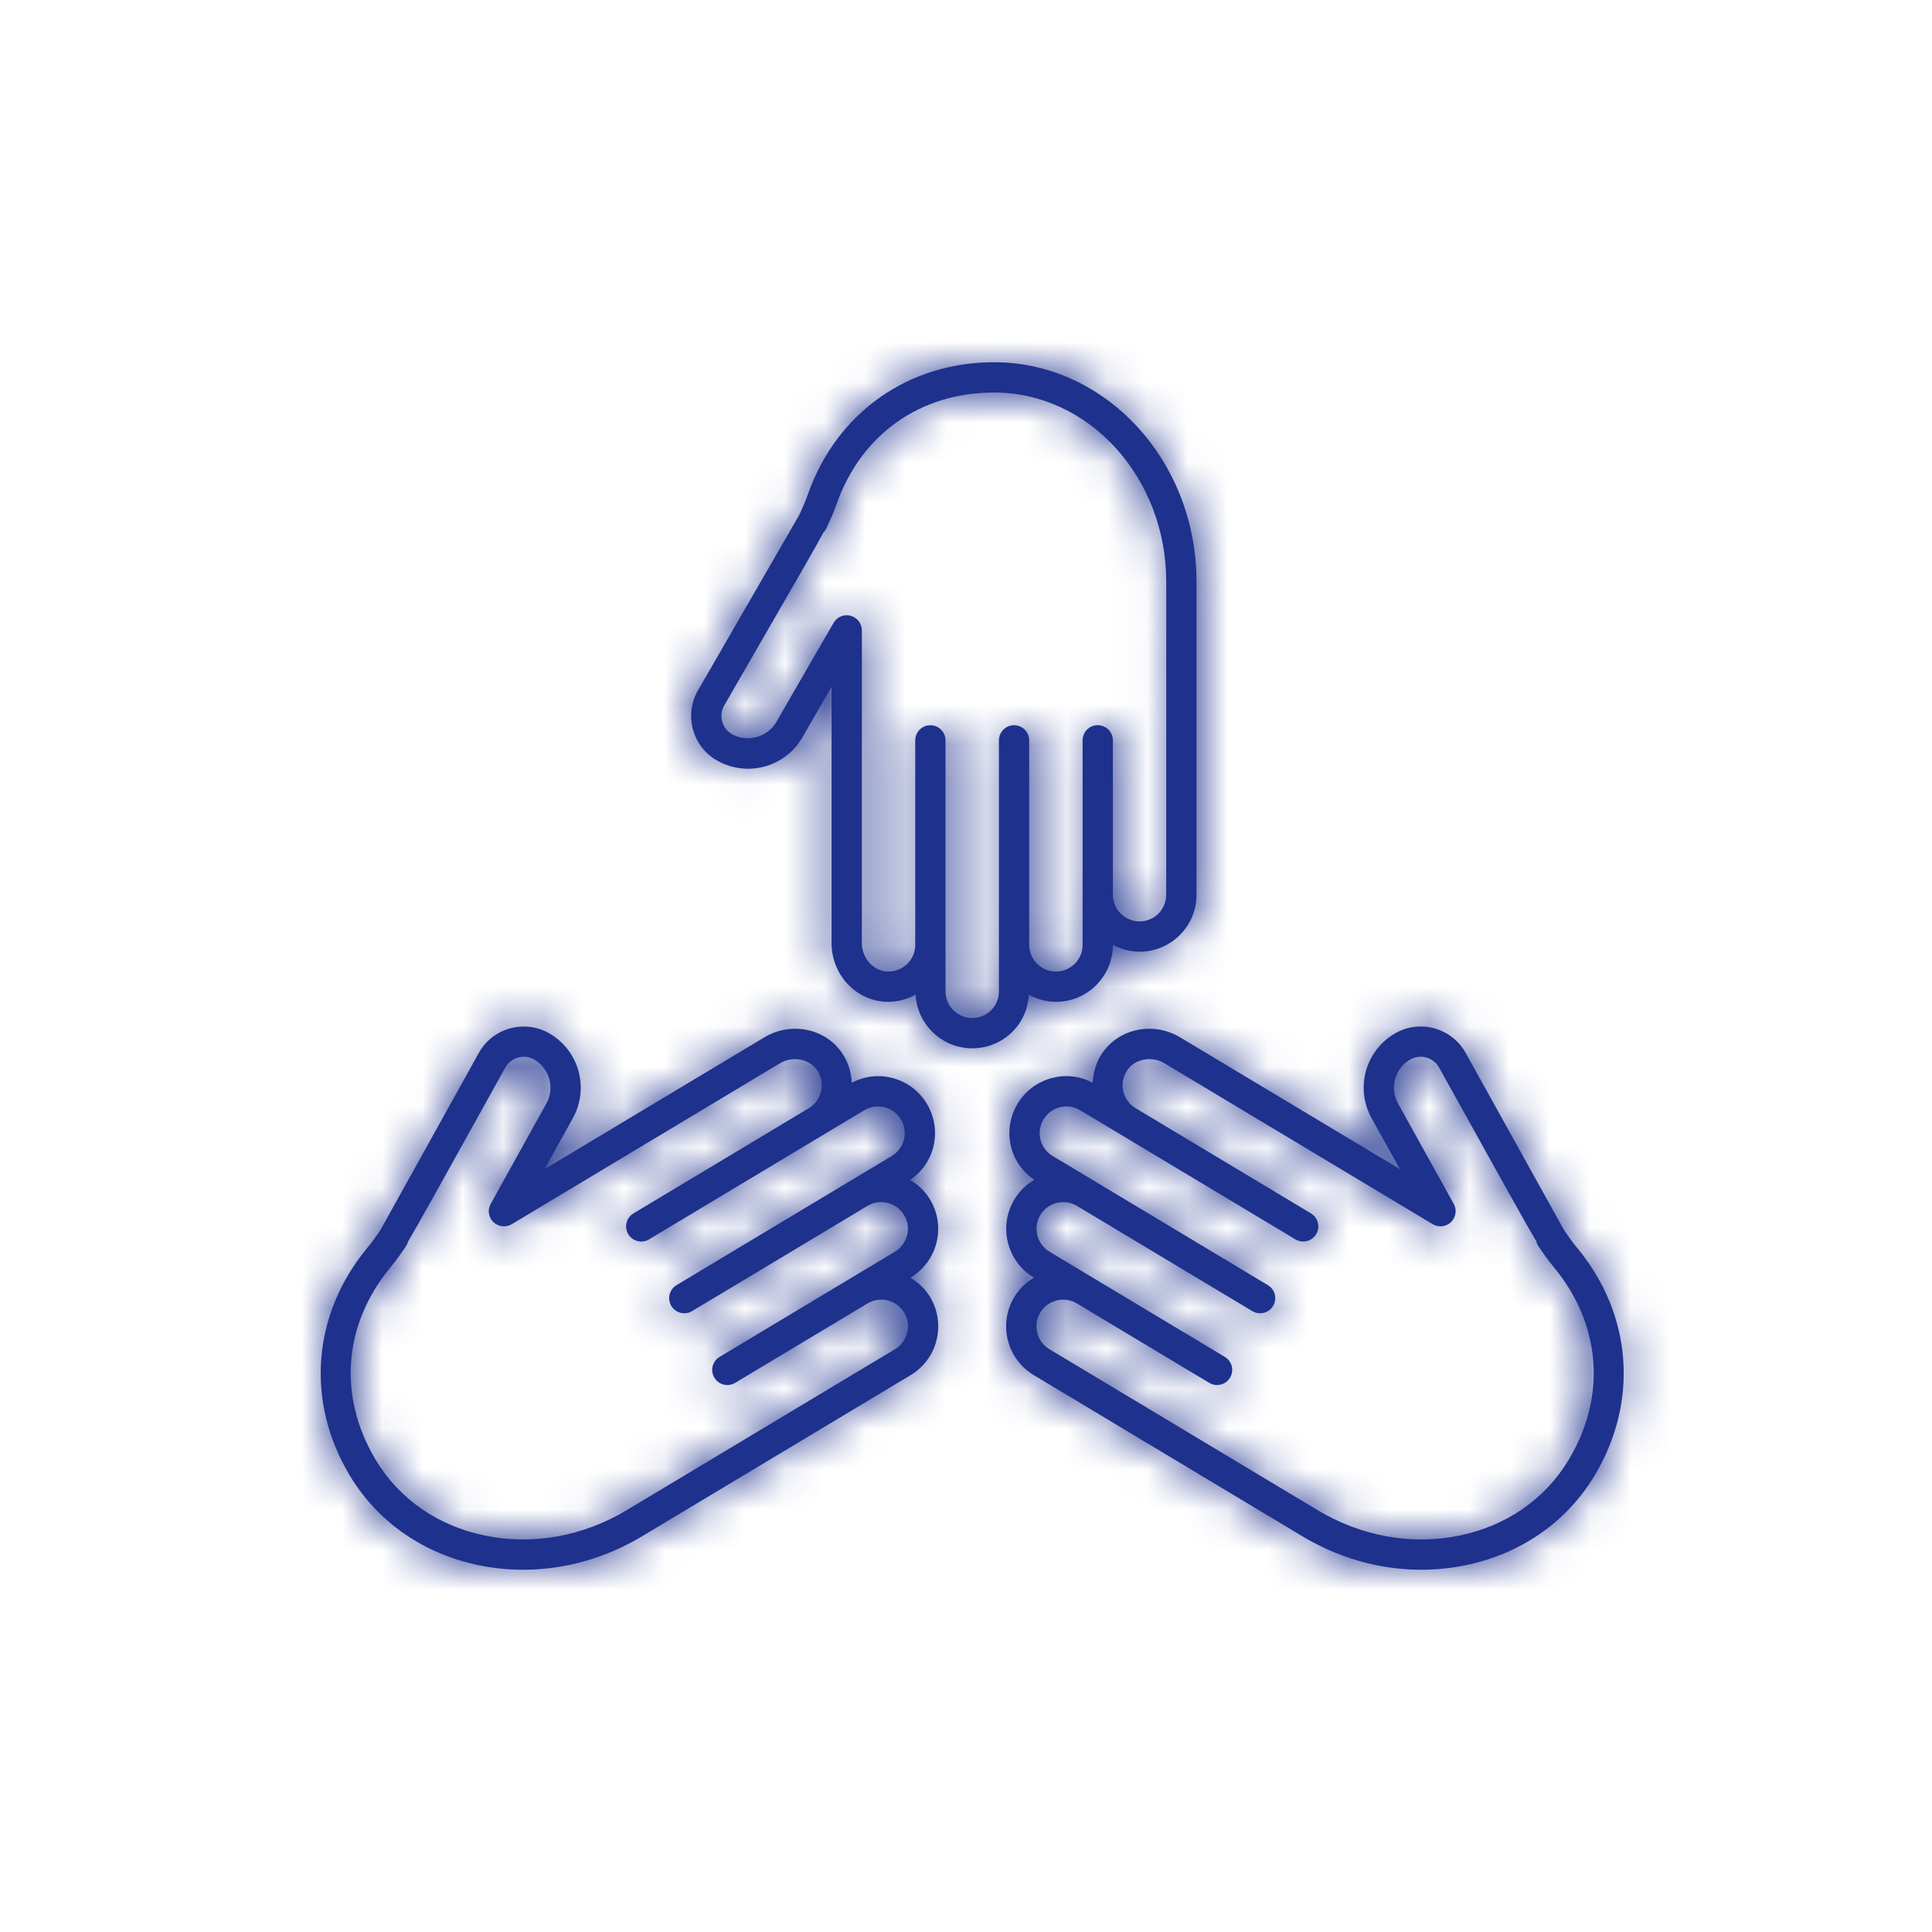 <svg width="48" height="48" viewBox="0 0 48 48" fill="none" xmlns="http://www.w3.org/2000/svg">
<mask id="path-1-inside-1_56_417" fill="white">
<path d="M28.312 23.645C28.071 23.645 27.847 23.578 27.649 23.472V23.475C27.649 23.854 27.501 24.209 27.234 24.476C26.967 24.743 26.611 24.89 26.233 24.89C25.989 24.89 25.762 24.822 25.562 24.713C25.541 25.06 25.403 25.384 25.156 25.631C24.889 25.898 24.533 26.045 24.154 26.045C23.402 26.045 22.791 25.454 22.747 24.713C22.514 24.839 22.251 24.905 21.98 24.887C21.24 24.839 20.66 24.199 20.66 23.431V17.064L19.935 18.32C19.659 18.801 19.142 19.099 18.586 19.099C18.315 19.099 18.047 19.028 17.809 18.892C17.514 18.721 17.303 18.446 17.215 18.117C17.127 17.788 17.172 17.444 17.343 17.149C17.343 17.149 19.715 13.041 19.86 12.789C19.877 12.751 19.926 12.641 19.968 12.547C20.007 12.458 20.042 12.366 20.074 12.274C20.79 10.254 22.561 9 24.697 9C27.47 9 29.727 11.447 29.727 14.455L29.727 22.229C29.727 22.607 29.58 22.963 29.313 23.23C29.046 23.497 28.69 23.645 28.311 23.645L28.312 23.645ZM24.697 9.752C22.861 9.752 21.398 10.789 20.783 12.525C20.744 12.635 20.703 12.746 20.655 12.853C20.516 13.164 20.516 13.164 20.477 13.209L20.472 13.205C20.278 13.57 19.703 14.566 17.994 17.525C17.924 17.646 17.905 17.787 17.941 17.922C17.977 18.057 18.064 18.17 18.185 18.24C18.558 18.454 19.07 18.316 19.283 17.945L20.711 15.473C20.796 15.326 20.968 15.254 21.134 15.299C21.298 15.343 21.413 15.492 21.413 15.662V23.431C21.413 23.798 21.689 24.114 22.029 24.137C22.225 24.147 22.408 24.081 22.545 23.944C22.67 23.819 22.739 23.653 22.739 23.475V18.394C22.739 18.186 22.907 18.018 23.115 18.018C23.323 18.018 23.491 18.186 23.491 18.394L23.491 24.63C23.491 24.996 23.789 25.293 24.154 25.293C24.332 25.293 24.499 25.225 24.624 25.1C24.749 24.975 24.818 24.808 24.818 24.63V18.394C24.818 18.186 24.986 18.018 25.194 18.018C25.402 18.018 25.57 18.186 25.57 18.394L25.57 23.417V23.475C25.57 23.841 25.867 24.138 26.233 24.138C26.411 24.138 26.577 24.069 26.703 23.944C26.828 23.819 26.897 23.653 26.897 23.475V18.394C26.897 18.186 27.065 18.017 27.273 18.017C27.481 18.017 27.649 18.186 27.649 18.394L27.649 22.229C27.649 22.595 27.946 22.892 28.312 22.892C28.489 22.892 28.656 22.823 28.781 22.699C28.906 22.574 28.974 22.407 28.974 22.229L28.975 14.455C28.975 11.862 27.056 9.752 24.697 9.752L24.697 9.752Z"/>
</mask>
<path d="M28.312 23.645C28.071 23.645 27.847 23.578 27.649 23.472V23.475C27.649 23.854 27.501 24.209 27.234 24.476C26.967 24.743 26.611 24.89 26.233 24.89C25.989 24.89 25.762 24.822 25.562 24.713C25.541 25.06 25.403 25.384 25.156 25.631C24.889 25.898 24.533 26.045 24.154 26.045C23.402 26.045 22.791 25.454 22.747 24.713C22.514 24.839 22.251 24.905 21.98 24.887C21.24 24.839 20.66 24.199 20.66 23.431V17.064L19.935 18.32C19.659 18.801 19.142 19.099 18.586 19.099C18.315 19.099 18.047 19.028 17.809 18.892C17.514 18.721 17.303 18.446 17.215 18.117C17.127 17.788 17.172 17.444 17.343 17.149C17.343 17.149 19.715 13.041 19.86 12.789C19.877 12.751 19.926 12.641 19.968 12.547C20.007 12.458 20.042 12.366 20.074 12.274C20.79 10.254 22.561 9 24.697 9C27.47 9 29.727 11.447 29.727 14.455L29.727 22.229C29.727 22.607 29.58 22.963 29.313 23.23C29.046 23.497 28.69 23.645 28.311 23.645L28.312 23.645ZM24.697 9.752C22.861 9.752 21.398 10.789 20.783 12.525C20.744 12.635 20.703 12.746 20.655 12.853C20.516 13.164 20.516 13.164 20.477 13.209L20.472 13.205C20.278 13.57 19.703 14.566 17.994 17.525C17.924 17.646 17.905 17.787 17.941 17.922C17.977 18.057 18.064 18.17 18.185 18.24C18.558 18.454 19.07 18.316 19.283 17.945L20.711 15.473C20.796 15.326 20.968 15.254 21.134 15.299C21.298 15.343 21.413 15.492 21.413 15.662V23.431C21.413 23.798 21.689 24.114 22.029 24.137C22.225 24.147 22.408 24.081 22.545 23.944C22.67 23.819 22.739 23.653 22.739 23.475V18.394C22.739 18.186 22.907 18.018 23.115 18.018C23.323 18.018 23.491 18.186 23.491 18.394L23.491 24.63C23.491 24.996 23.789 25.293 24.154 25.293C24.332 25.293 24.499 25.225 24.624 25.1C24.749 24.975 24.818 24.808 24.818 24.63V18.394C24.818 18.186 24.986 18.018 25.194 18.018C25.402 18.018 25.57 18.186 25.57 18.394L25.57 23.417V23.475C25.57 23.841 25.867 24.138 26.233 24.138C26.411 24.138 26.577 24.069 26.703 23.944C26.828 23.819 26.897 23.653 26.897 23.475V18.394C26.897 18.186 27.065 18.017 27.273 18.017C27.481 18.017 27.649 18.186 27.649 18.394L27.649 22.229C27.649 22.595 27.946 22.892 28.312 22.892C28.489 22.892 28.656 22.823 28.781 22.699C28.906 22.574 28.974 22.407 28.974 22.229L28.975 14.455C28.975 11.862 27.056 9.752 24.697 9.752L24.697 9.752Z" fill="#1E318D"/>
<path d="M28.312 23.645V21.645H35.378L29.36 25.348L28.312 23.645ZM27.649 23.472H25.649V20.13L28.594 21.709L27.649 23.472ZM27.234 24.476L25.82 23.062L25.822 23.06L27.234 24.476ZM25.562 24.713L23.565 24.596L23.749 21.449L26.518 22.957L25.562 24.713ZM25.156 25.631L26.571 27.044L26.57 27.045L25.156 25.631ZM22.747 24.713L21.796 22.953L24.558 21.461L24.744 24.594L22.747 24.713ZM21.98 24.887L21.852 26.883L21.849 26.883L21.98 24.887ZM20.66 17.064L18.928 16.065L22.66 9.599V17.064H20.66ZM19.935 18.32L18.201 17.324L18.203 17.321L19.935 18.32ZM17.809 18.892L16.815 20.627L16.806 20.622L17.809 18.892ZM17.215 18.117L19.146 17.598L19.147 17.601L17.215 18.117ZM17.343 17.149L15.612 16.146L16.19 15.149H17.343V17.149ZM19.86 12.789L21.681 13.615L21.642 13.702L21.595 13.784L19.86 12.789ZM19.968 12.547L18.14 11.735L18.14 11.735L19.968 12.547ZM20.074 12.274L21.959 12.941L21.959 12.942L20.074 12.274ZM29.727 14.455L27.727 14.455V14.455H29.727ZM29.727 22.229L31.727 22.229V22.229H29.727ZM29.313 23.23L30.729 24.643L30.727 24.645L29.313 23.23ZM28.311 23.645V25.645H21.245L27.263 21.941L28.311 23.645ZM24.697 9.752V7.752H27.348L26.62 10.302L24.697 9.752ZM20.783 12.525L22.669 13.193L22.667 13.197L20.783 12.525ZM20.655 12.853L22.482 13.666L22.482 13.668L20.655 12.853ZM20.477 13.209L21.983 14.525L20.675 16.023L19.17 14.723L20.477 13.209ZM20.472 13.205L18.705 12.268L19.88 10.051L21.779 11.691L20.472 13.205ZM17.994 17.525L19.726 18.525L19.725 18.527L17.994 17.525ZM17.941 17.922L16.01 18.442L16.008 18.436L17.941 17.922ZM18.185 18.24L17.189 19.974L17.185 19.972L18.185 18.24ZM19.283 17.945L17.549 16.949L17.551 16.945L19.283 17.945ZM20.711 15.473L18.979 14.473L18.98 14.471L20.711 15.473ZM21.134 15.299L20.616 17.23L20.611 17.229L21.134 15.299ZM22.029 24.137L21.924 26.134L21.911 26.133L21.898 26.132L22.029 24.137ZM22.545 23.944L23.959 25.358L23.958 25.36L22.545 23.944ZM23.491 18.394H25.491V18.394L23.491 18.394ZM23.491 24.63H21.491V24.63L23.491 24.63ZM24.624 25.1L26.04 26.513L26.037 26.515L24.624 25.1ZM25.57 18.394H27.57V18.394L25.57 18.394ZM25.57 23.417H23.57V23.417L25.57 23.417ZM26.703 23.944L28.116 25.359L28.114 25.361L26.703 23.944ZM27.649 18.394H29.649V18.394L27.649 18.394ZM27.649 22.229H25.649L25.649 22.229L27.649 22.229ZM28.781 22.699L30.195 24.113L30.194 24.114L28.781 22.699ZM28.974 22.229H26.974V22.229L28.974 22.229ZM28.975 14.455H30.975V14.455L28.975 14.455ZM24.697 9.752V11.752H22.045L22.773 9.203L24.697 9.752ZM28.312 25.645C27.695 25.645 27.15 25.474 26.703 25.235L28.594 21.709C28.545 21.683 28.446 21.645 28.312 21.645V25.645ZM29.649 23.472V23.475H25.649V23.472H29.649ZM29.649 23.475C29.649 24.382 29.292 25.248 28.647 25.892L25.822 23.06C25.711 23.17 25.649 23.325 25.649 23.475H29.649ZM28.648 25.89C28.006 26.533 27.142 26.89 26.233 26.89V22.89C26.082 22.89 25.928 22.953 25.82 23.062L28.648 25.89ZM26.233 26.89C25.609 26.89 25.057 26.715 24.605 26.47L26.518 22.957C26.468 22.929 26.368 22.89 26.233 22.89V26.89ZM27.558 24.83C27.511 25.641 27.181 26.434 26.571 27.044L23.741 24.218C23.625 24.333 23.572 24.478 23.565 24.596L27.558 24.83ZM26.57 27.045C25.927 27.688 25.063 28.045 24.154 28.045V24.045C24.003 24.045 23.85 24.108 23.741 24.217L26.57 27.045ZM24.154 28.045C22.323 28.045 20.856 26.608 20.751 24.831L24.744 24.594C24.726 24.3 24.482 24.045 24.154 24.045V28.045ZM23.698 26.472C23.169 26.759 22.534 26.927 21.852 26.883L22.108 22.891C21.968 22.882 21.86 22.919 21.796 22.953L23.698 26.472ZM21.849 26.883C19.998 26.762 18.66 25.193 18.66 23.431H22.66C22.66 23.206 22.481 22.916 22.111 22.892L21.849 26.883ZM18.66 23.431V17.064H22.66V23.431H18.66ZM22.392 18.064L21.667 19.32L18.203 17.321L18.928 16.065L22.392 18.064ZM21.669 19.317C21.035 20.422 19.854 21.099 18.586 21.099V17.099C18.43 17.099 18.284 17.18 18.201 17.324L21.669 19.317ZM18.586 21.099C17.965 21.099 17.355 20.936 16.815 20.627L18.804 17.157C18.739 17.12 18.664 17.099 18.586 17.099V21.099ZM16.806 20.622C16.056 20.187 15.508 19.478 15.283 18.633L19.147 17.601C19.097 17.414 18.972 17.254 18.813 17.162L16.806 20.622ZM15.283 18.635C15.057 17.792 15.176 16.901 15.612 16.146L19.074 18.151C19.169 17.987 19.196 17.784 19.146 17.598L15.283 18.635ZM17.343 15.149C16.362 15.406 15.628 16.12 15.622 16.13C15.62 16.133 15.617 16.137 15.617 16.139C15.615 16.141 15.614 16.143 15.614 16.143C15.614 16.144 15.614 16.144 15.614 16.143C15.615 16.142 15.616 16.139 15.618 16.136C15.623 16.128 15.629 16.117 15.638 16.102C15.655 16.072 15.681 16.028 15.713 15.971C15.778 15.858 15.872 15.697 15.984 15.503C16.209 15.114 16.51 14.592 16.815 14.063C17.428 13.002 18.054 11.917 18.125 11.794L21.595 13.784C21.52 13.914 20.889 15.008 20.279 16.064C19.974 16.593 19.673 17.114 19.448 17.503C19.336 17.698 19.242 17.859 19.177 17.972C19.145 18.028 19.119 18.073 19.101 18.103C19.093 18.118 19.086 18.13 19.081 18.138C19.079 18.142 19.077 18.145 19.075 18.148C19.075 18.149 19.074 18.151 19.073 18.153C19.072 18.153 19.071 18.155 19.07 18.158C19.069 18.16 19.066 18.164 19.064 18.168C19.058 18.177 18.324 18.891 17.343 19.149V15.149ZM18.038 11.963C18.052 11.934 18.097 11.832 18.14 11.735L21.795 13.36C21.755 13.45 21.702 13.569 21.681 13.615L18.038 11.963ZM18.14 11.735C18.148 11.717 18.162 11.683 18.189 11.605L21.959 12.942C21.921 13.049 21.867 13.199 21.795 13.36L18.14 11.735ZM18.189 11.606C19.186 8.791 21.71 7 24.697 7V11C23.411 11 22.393 11.717 21.959 12.941L18.189 11.606ZM24.697 7C28.724 7 31.727 10.498 31.727 14.455H27.727C27.727 12.396 26.216 11 24.697 11V7ZM31.727 14.454L31.727 22.229L27.727 22.229L27.727 14.455L31.727 14.454ZM31.727 22.229C31.727 23.137 31.37 24 30.729 24.643L27.898 21.817C27.79 21.925 27.727 22.078 27.727 22.229H31.727ZM30.727 24.645C30.084 25.287 29.22 25.645 28.311 25.645V21.645C28.161 21.645 28.007 21.708 27.899 21.816L30.727 24.645ZM27.263 21.941L27.263 21.941L29.36 25.348L29.36 25.348L27.263 21.941ZM24.697 11.752C23.713 11.752 23.002 12.251 22.668 13.193L18.898 11.857C19.795 9.327 22.01 7.752 24.697 7.752V11.752ZM22.667 13.197C22.623 13.319 22.562 13.487 22.482 13.666L18.828 12.04C18.844 12.004 18.864 11.952 18.9 11.853L22.667 13.197ZM22.482 13.668C22.425 13.795 22.366 13.93 22.318 14.025C22.287 14.087 22.232 14.192 22.15 14.311C22.067 14.432 21.985 14.523 21.983 14.525L18.971 11.893C18.989 11.873 18.921 11.947 18.854 12.046C18.787 12.142 18.748 12.22 18.74 12.237C18.735 12.247 18.733 12.251 18.736 12.245C18.739 12.238 18.744 12.227 18.752 12.209C18.77 12.171 18.793 12.119 18.828 12.039L22.482 13.668ZM19.17 14.723L19.165 14.718L21.779 11.691L21.785 11.695L19.17 14.723ZM22.239 14.141C22.023 14.549 21.417 15.598 19.726 18.525L16.262 16.525C17.989 13.535 18.534 12.591 18.705 12.268L22.239 14.141ZM19.725 18.527C19.921 18.189 19.974 17.785 19.874 17.408L16.008 18.436C15.836 17.789 15.928 17.103 16.263 16.523L19.725 18.527ZM19.872 17.402C19.772 17.029 19.526 16.705 19.185 16.508L17.185 19.972C16.603 19.636 16.183 19.084 16.01 18.442L19.872 17.402ZM19.181 16.506C18.86 16.321 18.528 16.312 18.274 16.381C18.021 16.449 17.735 16.624 17.549 16.949L21.018 18.94C20.253 20.274 18.517 20.737 17.189 19.974L19.181 16.506ZM17.551 16.945L18.979 14.473L22.443 16.474L21.015 18.945L17.551 16.945ZM18.98 14.471C19.515 13.547 20.608 13.084 21.656 13.368L20.611 17.229C21.329 17.423 22.077 17.105 22.441 16.476L18.98 14.471ZM21.651 13.367C22.691 13.645 23.413 14.588 23.413 15.662H19.413C19.413 16.396 19.905 17.04 20.616 17.23L21.651 13.367ZM23.413 15.662V23.431H19.413V15.662H23.413ZM23.413 23.431C23.413 22.872 22.994 22.196 22.16 22.141L21.898 26.132C20.384 26.033 19.413 24.724 19.413 23.431H23.413ZM22.135 22.14C21.8 22.122 21.42 22.241 21.132 22.529L23.958 25.36C23.395 25.922 22.65 26.172 21.924 26.134L22.135 22.14ZM21.131 22.53C20.879 22.782 20.739 23.125 20.739 23.475H24.739C24.739 24.181 24.462 24.857 23.959 25.358L21.131 22.53ZM20.739 23.475V18.394H24.739V23.475H20.739ZM20.739 18.394C20.739 17.081 21.803 16.018 23.115 16.018V20.018C24.012 20.018 24.739 19.291 24.739 18.394H20.739ZM23.115 16.018C24.427 16.018 25.491 17.08 25.491 18.394H21.491C21.491 19.291 22.219 20.018 23.115 20.018V16.018ZM25.491 18.394L25.491 24.63L21.491 24.63L21.491 18.394L25.491 18.394ZM25.491 24.63C25.491 23.891 24.893 23.293 24.154 23.293V27.293C22.684 27.293 21.491 26.1 21.491 24.63H25.491ZM24.154 23.293C23.805 23.293 23.463 23.433 23.211 23.684L26.037 26.515C25.535 27.017 24.859 27.293 24.154 27.293V23.293ZM23.209 23.687C22.957 23.939 22.818 24.281 22.818 24.63H26.818C26.818 25.335 26.541 26.01 26.04 26.513L23.209 23.687ZM22.818 24.63V18.394H26.818V24.63H22.818ZM22.818 18.394C22.818 17.082 23.881 16.018 25.194 16.018V20.018C26.091 20.018 26.818 19.29 26.818 18.394H22.818ZM25.194 16.018C26.506 16.018 27.57 17.08 27.57 18.394H23.57C23.57 19.291 24.298 20.018 25.194 20.018V16.018ZM27.57 18.394L27.57 23.417L23.57 23.417L23.57 18.394L27.57 18.394ZM27.57 23.417V23.475H23.57V23.417H27.57ZM27.57 23.475C27.57 22.735 26.971 22.138 26.233 22.138V26.138C24.764 26.138 23.57 24.946 23.57 23.475H27.57ZM26.233 22.138C25.879 22.138 25.538 22.281 25.291 22.527L28.114 25.361C27.616 25.858 26.943 26.138 26.233 26.138V22.138ZM25.29 22.528C25.036 22.782 24.897 23.126 24.897 23.475H28.897C28.897 24.18 28.619 24.857 28.116 25.359L25.29 22.528ZM24.897 23.475V18.394H28.897V23.475H24.897ZM24.897 18.394C24.897 17.082 25.959 16.017 27.273 16.017V20.017C28.17 20.017 28.897 19.29 28.897 18.394H24.897ZM27.273 16.017C28.584 16.017 29.649 17.08 29.649 18.394H25.649C25.649 19.291 26.377 20.017 27.273 20.017V16.017ZM29.649 18.394L29.649 22.229L25.649 22.229L25.649 18.393L29.649 18.394ZM29.649 22.229C29.649 21.491 29.052 20.892 28.312 20.892V24.892C26.841 24.892 25.649 23.699 25.649 22.229H29.649ZM28.312 20.892C27.96 20.892 27.618 21.033 27.368 21.283L30.194 24.114C29.693 24.614 29.019 24.892 28.312 24.892V20.892ZM27.366 21.285C27.113 21.538 26.974 21.881 26.974 22.229H30.974C30.974 22.932 30.699 23.609 30.195 24.113L27.366 21.285ZM26.974 22.229L26.975 14.455L30.975 14.455L30.974 22.229L26.974 22.229ZM26.975 14.455C26.975 12.784 25.777 11.752 24.697 11.752V7.752C28.334 7.752 30.975 10.94 30.975 14.455H26.975ZM22.773 9.203L22.773 9.203L26.62 10.302L26.62 10.302L22.773 9.203Z" fill="#1E318D" mask="url(#path-1-inside-1_56_417)"/>
<mask id="path-3-inside-2_56_417" fill="white">
<path d="M13.529 29.048L18.989 25.773C19.647 25.377 20.494 25.545 20.916 26.155C21.07 26.378 21.149 26.636 21.161 26.9C21.365 26.794 21.586 26.736 21.812 26.736C21.927 26.736 22.043 26.75 22.158 26.779C22.524 26.871 22.834 27.1 23.028 27.424C23.223 27.749 23.279 28.129 23.188 28.495C23.103 28.835 22.897 29.12 22.61 29.316C22.811 29.434 22.984 29.595 23.107 29.801C23.301 30.125 23.358 30.506 23.267 30.872C23.175 31.239 22.946 31.548 22.621 31.743L22.619 31.744C22.816 31.862 22.986 32.022 23.108 32.224C23.302 32.549 23.359 32.929 23.267 33.296C23.176 33.663 22.946 33.972 22.622 34.166L15.956 38.166C14.712 38.912 13.273 39.169 11.906 38.89C10.527 38.608 9.385 37.816 8.69 36.658C7.591 34.826 7.756 32.662 9.119 31.01C9.182 30.935 9.243 30.858 9.299 30.778C9.358 30.694 9.427 30.595 9.451 30.561C9.592 30.309 11.895 26.16 11.895 26.161C12.127 25.741 12.563 25.504 13.012 25.504C13.222 25.504 13.435 25.555 13.631 25.664C13.868 25.797 14.067 25.99 14.207 26.222C14.493 26.699 14.503 27.296 14.233 27.78L13.529 29.048ZM13.562 26.609C13.489 26.487 13.388 26.39 13.266 26.321C13.012 26.181 12.693 26.272 12.553 26.525C10.905 29.494 10.343 30.505 10.127 30.865L10.132 30.867C10.113 30.927 10.113 30.927 9.915 31.21C9.848 31.306 9.774 31.398 9.7 31.489C8.527 32.909 8.391 34.697 9.335 36.271C9.92 37.246 10.886 37.914 12.057 38.153C13.239 38.394 14.486 38.17 15.568 37.521L22.235 33.521C22.388 33.43 22.495 33.285 22.538 33.113C22.581 32.942 22.554 32.763 22.463 32.611C22.275 32.298 21.866 32.195 21.553 32.384L18.264 34.357C18.086 34.464 17.855 34.406 17.748 34.228C17.641 34.05 17.699 33.819 17.877 33.712L21.166 31.739L22.234 31.098C22.386 31.006 22.494 30.861 22.537 30.69C22.58 30.518 22.553 30.34 22.462 30.188C22.274 29.874 21.865 29.772 21.552 29.96L17.195 32.574C17.016 32.681 16.786 32.623 16.679 32.445C16.572 32.267 16.63 32.036 16.808 31.929L22.155 28.721C22.308 28.63 22.415 28.485 22.458 28.313C22.501 28.142 22.474 27.963 22.383 27.811C22.292 27.659 22.147 27.552 21.975 27.509C21.802 27.466 21.625 27.493 21.473 27.584L20.483 28.177C20.483 28.177 20.483 28.178 20.483 28.178H20.482L16.125 30.792C15.947 30.899 15.716 30.841 15.609 30.663C15.502 30.485 15.56 30.254 15.738 30.147L20.095 27.533C20.247 27.441 20.355 27.296 20.398 27.125C20.445 26.937 20.409 26.745 20.298 26.584C20.104 26.304 19.69 26.229 19.376 26.418L12.714 30.415C12.568 30.502 12.381 30.48 12.259 30.363C12.136 30.244 12.109 30.058 12.191 29.91L13.576 27.414C13.715 27.164 13.71 26.856 13.562 26.609L13.562 26.609Z"/>
</mask>
<path d="M13.529 29.048L18.989 25.773C19.647 25.377 20.494 25.545 20.916 26.155C21.07 26.378 21.149 26.636 21.161 26.9C21.365 26.794 21.586 26.736 21.812 26.736C21.927 26.736 22.043 26.75 22.158 26.779C22.524 26.871 22.834 27.1 23.028 27.424C23.223 27.749 23.279 28.129 23.188 28.495C23.103 28.835 22.897 29.12 22.61 29.316C22.811 29.434 22.984 29.595 23.107 29.801C23.301 30.125 23.358 30.506 23.267 30.872C23.175 31.239 22.946 31.548 22.621 31.743L22.619 31.744C22.816 31.862 22.986 32.022 23.108 32.224C23.302 32.549 23.359 32.929 23.267 33.296C23.176 33.663 22.946 33.972 22.622 34.166L15.956 38.166C14.712 38.912 13.273 39.169 11.906 38.89C10.527 38.608 9.385 37.816 8.69 36.658C7.591 34.826 7.756 32.662 9.119 31.01C9.182 30.935 9.243 30.858 9.299 30.778C9.358 30.694 9.427 30.595 9.451 30.561C9.592 30.309 11.895 26.16 11.895 26.161C12.127 25.741 12.563 25.504 13.012 25.504C13.222 25.504 13.435 25.555 13.631 25.664C13.868 25.797 14.067 25.99 14.207 26.222C14.493 26.699 14.503 27.296 14.233 27.78L13.529 29.048ZM13.562 26.609C13.489 26.487 13.388 26.39 13.266 26.321C13.012 26.181 12.693 26.272 12.553 26.525C10.905 29.494 10.343 30.505 10.127 30.865L10.132 30.867C10.113 30.927 10.113 30.927 9.915 31.21C9.848 31.306 9.774 31.398 9.7 31.489C8.527 32.909 8.391 34.697 9.335 36.271C9.92 37.246 10.886 37.914 12.057 38.153C13.239 38.394 14.486 38.17 15.568 37.521L22.235 33.521C22.388 33.43 22.495 33.285 22.538 33.113C22.581 32.942 22.554 32.763 22.463 32.611C22.275 32.298 21.866 32.195 21.553 32.384L18.264 34.357C18.086 34.464 17.855 34.406 17.748 34.228C17.641 34.05 17.699 33.819 17.877 33.712L21.166 31.739L22.234 31.098C22.386 31.006 22.494 30.861 22.537 30.69C22.58 30.518 22.553 30.34 22.462 30.188C22.274 29.874 21.865 29.772 21.552 29.96L17.195 32.574C17.016 32.681 16.786 32.623 16.679 32.445C16.572 32.267 16.63 32.036 16.808 31.929L22.155 28.721C22.308 28.63 22.415 28.485 22.458 28.313C22.501 28.142 22.474 27.963 22.383 27.811C22.292 27.659 22.147 27.552 21.975 27.509C21.802 27.466 21.625 27.493 21.473 27.584L20.483 28.177C20.483 28.177 20.483 28.178 20.483 28.178H20.482L16.125 30.792C15.947 30.899 15.716 30.841 15.609 30.663C15.502 30.485 15.56 30.254 15.738 30.147L20.095 27.533C20.247 27.441 20.355 27.296 20.398 27.125C20.445 26.937 20.409 26.745 20.298 26.584C20.104 26.304 19.69 26.229 19.376 26.418L12.714 30.415C12.568 30.502 12.381 30.48 12.259 30.363C12.136 30.244 12.109 30.058 12.191 29.91L13.576 27.414C13.715 27.164 13.71 26.856 13.562 26.609L13.562 26.609Z" fill="#1E318D"/>
<path d="M13.529 29.048L14.558 30.763L8.157 34.603L11.78 28.077L13.529 29.048ZM18.989 25.773L20.018 27.487L20.018 27.488L18.989 25.773ZM20.916 26.155L19.273 27.295L19.272 27.294L20.916 26.155ZM21.161 26.9L22.087 28.673L19.309 30.123L19.163 26.993L21.161 26.9ZM22.158 26.779L22.641 24.838L22.642 24.839L22.158 26.779ZM23.028 27.424L24.743 26.395L24.743 26.396L23.028 27.424ZM23.188 28.495L21.247 28.011L21.247 28.01L23.188 28.495ZM22.61 29.316L21.594 31.038L18.883 29.439L21.482 27.664L22.61 29.316ZM23.107 29.801L21.391 30.829L21.391 30.828L23.107 29.801ZM23.267 30.872L25.207 31.356L25.207 31.358L23.267 30.872ZM22.621 31.743L21.561 30.047L21.576 30.037L21.592 30.028L22.621 31.743ZM22.619 31.744L21.591 33.46L18.788 31.78L21.559 30.048L22.619 31.744ZM23.108 32.224L24.822 31.194L24.822 31.195L23.108 32.224ZM23.267 33.296L25.208 33.781L25.207 33.782L23.267 33.296ZM22.622 34.166L23.652 35.881L23.651 35.882L22.622 34.166ZM15.956 38.166L16.985 39.881L16.984 39.881L15.956 38.166ZM11.906 38.89L11.506 40.85L11.506 40.85L11.906 38.89ZM8.69 36.658L10.405 35.629L10.405 35.629L8.69 36.658ZM9.119 31.01L7.577 29.737L7.579 29.735L9.119 31.01ZM9.299 30.778L7.662 29.63L7.663 29.628L9.299 30.778ZM9.451 30.561L11.196 31.538L11.149 31.623L11.094 31.702L9.451 30.561ZM11.895 26.161L13.644 27.13L10.106 25.266L11.895 26.161ZM13.012 25.504V27.504L13.011 27.504L13.012 25.504ZM13.631 25.664L14.601 23.915L14.607 23.918L13.631 25.664ZM14.207 26.222L12.492 27.251L12.491 27.25L14.207 26.222ZM14.233 27.78L12.485 26.809L12.487 26.805L14.233 27.78ZM13.562 26.609L15.277 25.581L15.971 26.738L15.158 27.814L13.562 26.609ZM13.266 26.321L14.234 24.572L14.243 24.577L13.266 26.321ZM12.553 26.525L14.303 27.492L14.301 27.496L12.553 26.525ZM10.127 30.865L9.663 32.811L7.002 32.177L8.413 29.834L10.127 30.865ZM10.132 30.867L10.595 28.921L12.658 29.412L12.047 31.443L10.132 30.867ZM9.915 31.21L11.553 32.357L11.551 32.36L9.915 31.21ZM9.7 31.489L11.244 32.76L11.242 32.762L9.7 31.489ZM9.335 36.271L7.62 37.3L7.62 37.3L9.335 36.271ZM12.057 38.153L11.658 40.113L11.656 40.113L12.057 38.153ZM15.568 37.521L14.539 35.806L14.54 35.806L15.568 37.521ZM22.235 33.521L21.207 31.806L21.208 31.805L22.235 33.521ZM22.538 33.113L20.598 32.629L20.598 32.628L22.538 33.113ZM22.463 32.611L20.748 33.641L20.748 33.64L22.463 32.611ZM21.553 32.384L22.585 34.097L22.582 34.099L21.553 32.384ZM18.264 34.357L17.235 32.642L17.235 32.642L18.264 34.357ZM17.748 34.228L19.463 33.198L19.464 33.201L17.748 34.228ZM17.877 33.712L16.847 31.997L16.848 31.997L17.877 33.712ZM21.166 31.739L22.195 33.454L22.195 33.454L21.166 31.739ZM22.234 31.098L23.264 32.812L23.263 32.813L22.234 31.098ZM22.537 30.69L24.477 31.175L24.477 31.176L22.537 30.69ZM22.462 30.188L20.748 31.219L20.747 31.217L22.462 30.188ZM21.552 29.96L22.582 31.675L22.581 31.675L21.552 29.96ZM17.195 32.574L16.166 30.859L16.166 30.859L17.195 32.574ZM16.679 32.445L18.393 31.416L18.393 31.416L16.679 32.445ZM16.808 31.929L15.777 30.215L15.779 30.214L16.808 31.929ZM22.155 28.721L23.185 30.436L23.184 30.436L22.155 28.721ZM22.458 28.313L20.517 27.829L20.518 27.828L22.458 28.313ZM22.383 27.811L24.098 26.782L24.099 26.783L22.383 27.811ZM21.975 27.509L22.457 25.568L22.459 25.569L21.975 27.509ZM21.473 27.584L20.444 25.869L20.445 25.868L21.473 27.584ZM20.483 28.177L21.512 29.893L21.037 30.177H20.483V28.177ZM20.482 28.178L19.453 26.463L19.928 26.178H20.482V28.178ZM16.125 30.792L15.094 29.078L15.096 29.077L16.125 30.792ZM15.609 30.663L17.324 29.633L17.325 29.636L15.609 30.663ZM15.738 30.147L14.707 28.433L14.709 28.432L15.738 30.147ZM20.095 27.533L21.125 29.247L21.124 29.248L20.095 27.533ZM20.398 27.125L18.458 26.639L18.458 26.639L20.398 27.125ZM20.298 26.584L18.654 27.723L18.652 27.721L20.298 26.584ZM19.376 26.418L20.406 28.132L20.405 28.133L19.376 26.418ZM12.714 30.415L13.742 32.13L13.74 32.131L12.714 30.415ZM12.259 30.363L10.87 31.801L10.87 31.801L12.259 30.363ZM12.191 29.91L10.442 28.939L10.442 28.939L12.191 29.91ZM13.576 27.414L11.828 26.443L11.829 26.44L13.576 27.414ZM13.562 26.609L11.847 27.638L11.152 26.481L11.966 25.404L13.562 26.609ZM12.5 27.333L17.96 24.058L20.018 27.488L14.558 30.763L12.5 27.333ZM17.959 24.058C19.47 23.151 21.505 23.491 22.561 25.017L19.272 27.294C19.483 27.599 19.825 27.604 20.018 27.487L17.959 24.058ZM22.56 25.015C22.95 25.578 23.131 26.209 23.159 26.807L19.163 26.993C19.167 27.064 19.191 27.177 19.273 27.295L22.56 25.015ZM20.236 25.127C20.704 24.883 21.241 24.736 21.812 24.736V28.736C21.931 28.736 22.026 28.705 22.087 28.673L20.236 25.127ZM21.812 24.736C22.094 24.736 22.372 24.771 22.641 24.838L21.674 28.72C21.714 28.73 21.761 28.736 21.812 28.736V24.736ZM22.642 24.839C23.524 25.059 24.276 25.617 24.743 26.395L21.313 28.453C21.391 28.583 21.524 28.682 21.673 28.719L22.642 24.839ZM24.743 26.396C25.21 27.174 25.349 28.099 25.128 28.981L21.247 28.01C21.21 28.16 21.235 28.324 21.312 28.452L24.743 26.396ZM25.128 28.98C24.919 29.818 24.409 30.509 23.738 30.967L21.482 27.664C21.385 27.731 21.287 27.851 21.247 28.011L25.128 28.98ZM23.626 27.593C24.08 27.861 24.509 28.249 24.823 28.773L21.391 30.828C21.459 30.942 21.541 31.007 21.594 31.038L23.626 27.593ZM24.822 28.773C25.288 29.551 25.427 30.475 25.207 31.356L21.326 30.389C21.289 30.537 21.314 30.7 21.391 30.829L24.822 28.773ZM25.207 31.358C24.986 32.24 24.428 32.991 23.65 33.458L21.592 30.028C21.463 30.105 21.364 30.238 21.326 30.387L25.207 31.358ZM23.681 33.439L23.679 33.44L21.559 30.048L21.561 30.047L23.681 33.439ZM23.647 30.029C24.093 30.296 24.513 30.679 24.822 31.194L21.393 33.254C21.459 33.364 21.539 33.429 21.591 33.46L23.647 30.029ZM24.822 31.195C25.29 31.974 25.428 32.899 25.208 33.781L21.327 32.811C21.29 32.96 21.315 33.124 21.393 33.253L24.822 31.195ZM25.207 33.782C24.987 34.663 24.43 35.414 23.652 35.881L21.593 32.452C21.463 32.529 21.365 32.662 21.328 32.81L25.207 33.782ZM23.651 35.882L16.985 39.881L14.927 36.451L21.593 32.451L23.651 35.882ZM16.984 39.881C15.33 40.873 13.384 41.233 11.506 40.85L12.307 36.931C13.162 37.105 14.093 36.951 14.927 36.45L16.984 39.881ZM11.506 40.85C9.604 40.461 7.972 39.348 6.975 37.687L10.405 35.629C10.798 36.283 11.45 36.756 12.307 36.931L11.506 40.85ZM6.975 37.687C5.439 35.126 5.677 32.039 7.577 29.737L10.662 32.283C9.836 33.284 9.744 34.526 10.405 35.629L6.975 37.687ZM7.579 29.735C7.631 29.672 7.652 29.644 7.662 29.63L10.937 31.927C10.835 32.072 10.733 32.197 10.66 32.286L7.579 29.735ZM7.663 29.628C7.72 29.547 7.787 29.451 7.808 29.421L11.094 31.702C11.068 31.739 10.997 31.841 10.935 31.929L7.663 29.628ZM7.706 29.584C7.774 29.462 8.382 28.367 8.977 27.296C9.274 26.761 9.566 26.235 9.784 25.842C9.893 25.646 9.984 25.483 10.047 25.369C10.078 25.312 10.103 25.267 10.12 25.237C10.129 25.221 10.135 25.21 10.139 25.202C10.142 25.198 10.143 25.195 10.144 25.193C10.145 25.192 10.145 25.191 10.146 25.19C10.146 25.19 10.146 25.19 10.146 25.189C10.146 25.189 10.147 25.188 10.147 25.188C10.148 25.187 12.83 24.393 13.683 27.055L10.106 25.266C10.96 27.929 13.641 27.135 13.642 27.134C13.642 27.133 13.643 27.133 13.643 27.133C13.643 27.133 13.643 27.133 13.643 27.133C13.642 27.133 13.642 27.134 13.642 27.135C13.64 27.137 13.639 27.14 13.637 27.143C13.632 27.151 13.626 27.163 13.617 27.178C13.601 27.209 13.576 27.253 13.544 27.31C13.481 27.424 13.39 27.587 13.281 27.783C13.063 28.176 12.771 28.703 12.474 29.237C11.883 30.303 11.269 31.408 11.196 31.538L7.706 29.584ZM10.145 25.191C10.745 24.109 11.867 23.503 13.014 23.504L13.011 27.504C13.259 27.504 13.509 27.373 13.644 27.13L10.145 25.191ZM13.012 23.504C13.552 23.504 14.1 23.637 14.601 23.915L12.661 27.413C12.77 27.474 12.892 27.504 13.012 27.504V23.504ZM14.607 23.918C15.148 24.221 15.603 24.661 15.922 25.195L12.491 27.25C12.532 27.318 12.588 27.373 12.656 27.41L14.607 23.918ZM15.921 25.193C16.574 26.281 16.6 27.642 15.98 28.754L12.487 26.805C12.405 26.951 12.412 27.118 12.492 27.251L15.921 25.193ZM15.982 28.75L15.278 30.019L11.78 28.077L12.485 26.809L15.982 28.75ZM11.847 27.638C11.953 27.816 12.108 27.965 12.288 28.066L14.243 24.577C14.669 24.815 15.024 25.159 15.277 25.581L11.847 27.638ZM12.297 28.071C13.005 28.463 13.905 28.213 14.303 27.492L10.802 25.558C11.48 24.332 13.019 23.899 14.234 24.572L12.297 28.071ZM14.301 27.496C12.67 30.434 12.081 31.497 11.84 31.897L8.413 29.834C8.606 29.514 9.14 28.553 10.804 25.555L14.301 27.496ZM10.59 28.92L10.595 28.921L9.668 32.812L9.663 32.811L10.59 28.92ZM12.047 31.443C12.046 31.445 12.011 31.568 11.95 31.708C11.889 31.849 11.823 31.957 11.783 32.021C11.723 32.117 11.633 32.243 11.553 32.357L8.276 30.064C8.328 29.99 8.361 29.943 8.384 29.909C8.411 29.87 8.409 29.872 8.399 29.889C8.385 29.91 8.336 29.989 8.286 30.104C8.236 30.218 8.208 30.319 8.216 30.291L12.047 31.443ZM11.551 32.36C11.441 32.518 11.33 32.655 11.244 32.76L8.156 30.218C8.219 30.141 8.255 30.095 8.279 30.06L11.551 32.36ZM11.242 32.762C10.607 33.532 10.544 34.398 11.05 35.242L7.62 37.3C6.238 34.996 6.448 32.287 8.157 30.216L11.242 32.762ZM11.05 35.242C11.331 35.709 11.805 36.06 12.457 36.194L11.656 40.113C9.968 39.768 8.509 38.782 7.62 37.3L11.05 35.242ZM12.455 36.193C13.126 36.33 13.866 36.21 14.539 35.806L16.597 39.236C15.107 40.13 13.353 40.458 11.658 40.113L12.455 36.193ZM14.54 35.806L21.207 31.806L23.264 35.236L16.597 39.236L14.54 35.806ZM21.208 31.805C20.905 31.987 20.683 32.284 20.598 32.629L24.478 33.598C24.307 34.286 23.87 34.873 23.263 35.237L21.208 31.805ZM20.598 32.628C20.511 32.973 20.567 33.34 20.748 33.641L24.177 31.581C24.541 32.187 24.65 32.91 24.478 33.598L20.598 32.628ZM20.748 33.64C21.126 34.27 21.946 34.482 22.585 34.097L20.521 30.67C21.787 29.908 23.424 30.326 24.178 31.582L20.748 33.64ZM22.582 34.099L19.293 36.072L17.235 32.642L20.524 30.669L22.582 34.099ZM19.294 36.071C18.171 36.745 16.708 36.386 16.032 35.255L19.464 33.201C19.001 32.427 18.001 32.182 17.235 32.642L19.294 36.071ZM16.033 35.258C15.358 34.132 15.722 32.673 16.847 31.997L18.907 35.426C19.675 34.965 19.924 33.967 19.463 33.198L16.033 35.258ZM16.848 31.997L20.137 30.023L22.195 33.454L18.906 35.427L16.848 31.997ZM20.137 30.023L21.205 29.383L23.263 32.813L22.195 33.454L20.137 30.023ZM21.204 29.383C20.906 29.563 20.684 29.858 20.597 30.204L24.477 31.176C24.305 31.865 23.867 32.45 23.264 32.812L21.204 29.383ZM20.596 30.206C20.511 30.549 20.566 30.916 20.748 31.219L24.176 29.157C24.541 29.764 24.649 30.488 24.477 31.175L20.596 30.206ZM20.747 31.217C21.127 31.85 21.947 32.056 22.582 31.675L20.523 28.246C21.784 27.488 23.421 27.899 24.177 29.159L20.747 31.217ZM22.581 31.675L18.224 34.289L16.166 30.859L20.523 28.245L22.581 31.675ZM18.224 34.289C17.097 34.965 15.639 34.599 14.964 33.475L18.393 31.416C17.932 30.648 16.935 30.397 16.166 30.859L18.224 34.289ZM14.964 33.475C14.287 32.348 14.655 30.89 15.777 30.215L17.838 33.643C18.604 33.182 18.856 32.186 18.393 31.416L14.964 33.475ZM15.779 30.214L21.127 27.006L23.184 30.436L17.836 33.644L15.779 30.214ZM21.126 27.006C20.826 27.187 20.604 27.483 20.517 27.829L24.398 28.798C24.226 29.487 23.789 30.073 23.185 30.436L21.126 27.006ZM20.518 27.828C20.431 28.173 20.487 28.538 20.667 28.839L24.099 26.783C24.461 27.388 24.57 28.11 24.398 28.798L20.518 27.828ZM20.668 28.84C20.849 29.142 21.146 29.363 21.491 29.449L22.459 25.569C23.147 25.74 23.734 26.176 24.098 26.782L20.668 28.84ZM21.493 29.45C21.833 29.534 22.198 29.481 22.501 29.299L20.445 25.868C21.051 25.505 21.772 25.398 22.457 25.568L21.493 29.45ZM22.502 29.299L21.512 29.893L19.454 26.462L20.444 25.869L22.502 29.299ZM20.483 30.177C20.567 30.177 20.655 30.172 20.746 30.16C20.838 30.148 20.93 30.129 21.022 30.104C21.114 30.078 21.202 30.046 21.286 30.009C21.369 29.973 21.444 29.933 21.512 29.893C21.579 29.852 21.637 29.812 21.686 29.775C21.735 29.738 21.775 29.704 21.806 29.677C21.822 29.664 21.835 29.651 21.846 29.641C21.858 29.63 21.867 29.621 21.875 29.614C21.882 29.607 21.888 29.601 21.892 29.597C21.895 29.594 21.898 29.591 21.897 29.592C21.897 29.592 21.897 29.592 21.897 29.592C21.897 29.592 21.897 29.592 21.897 29.592C21.897 29.592 21.897 29.592 21.897 29.592C21.896 29.593 21.896 29.593 21.896 29.593C21.895 29.594 21.893 29.596 21.891 29.597C21.888 29.601 21.882 29.607 21.875 29.614C21.867 29.621 21.858 29.63 21.846 29.641C21.835 29.651 21.822 29.664 21.806 29.677C21.775 29.705 21.735 29.738 21.686 29.775C21.637 29.812 21.579 29.852 21.512 29.893C21.444 29.933 21.369 29.973 21.285 30.01C21.202 30.046 21.114 30.078 21.022 30.104C20.93 30.13 20.838 30.148 20.746 30.16C20.654 30.172 20.566 30.178 20.483 30.178V26.178C20.399 26.178 20.311 26.183 20.219 26.195C20.128 26.207 20.035 26.226 19.943 26.252C19.851 26.278 19.763 26.309 19.68 26.346C19.597 26.382 19.521 26.422 19.454 26.463C19.386 26.503 19.328 26.543 19.279 26.58C19.231 26.617 19.19 26.651 19.16 26.678C19.144 26.692 19.131 26.704 19.119 26.715C19.108 26.725 19.098 26.734 19.091 26.741C19.084 26.749 19.078 26.754 19.074 26.758C19.071 26.761 19.068 26.764 19.069 26.763C19.069 26.763 19.069 26.763 19.069 26.763C19.069 26.763 19.069 26.763 19.069 26.763C19.069 26.763 19.069 26.763 19.069 26.763C19.069 26.763 19.07 26.762 19.07 26.762C19.071 26.761 19.072 26.76 19.074 26.758C19.078 26.754 19.084 26.749 19.091 26.741C19.098 26.734 19.108 26.725 19.119 26.715C19.131 26.704 19.144 26.692 19.16 26.678C19.191 26.651 19.231 26.617 19.279 26.58C19.328 26.543 19.387 26.503 19.454 26.463C19.522 26.422 19.597 26.382 19.68 26.346C19.764 26.309 19.852 26.277 19.944 26.252C20.036 26.226 20.128 26.207 20.22 26.195C20.311 26.183 20.399 26.177 20.483 26.177V30.177ZM20.483 30.178H20.482V26.178H20.483V30.178ZM21.511 29.893L17.154 32.507L15.096 29.077L19.453 26.463L21.511 29.893ZM17.156 32.505C16.029 33.183 14.568 32.817 13.893 31.69L17.325 29.636C16.864 28.865 15.864 28.615 15.094 29.078L17.156 32.505ZM13.894 31.692C13.218 30.566 13.585 29.107 14.707 28.433L16.768 31.861C17.535 31.4 17.786 30.404 17.324 29.633L13.894 31.692ZM14.709 28.432L19.066 25.818L21.124 29.248L16.767 31.862L14.709 28.432ZM19.066 25.818C18.767 25.998 18.545 26.293 18.458 26.639L22.338 27.611C22.166 28.3 21.728 28.885 21.125 29.247L19.066 25.818ZM18.458 26.639C18.363 27.019 18.443 27.418 18.654 27.723L21.942 25.445C22.376 26.072 22.528 26.855 22.338 27.611L18.458 26.639ZM18.652 27.721C19.129 28.41 19.925 28.421 20.406 28.132L18.346 24.704C19.454 24.038 21.079 24.197 21.943 25.446L18.652 27.721ZM20.405 28.133L13.742 32.13L11.685 28.7L18.347 24.703L20.405 28.133ZM13.74 32.131C12.821 32.681 11.644 32.549 10.87 31.801L13.648 28.924C13.118 28.412 12.315 28.323 11.688 28.698L13.74 32.131ZM10.87 31.801C10.095 31.053 9.921 29.879 10.442 28.939L13.94 30.88C14.296 30.238 14.178 29.435 13.648 28.924L10.87 31.801ZM10.442 28.939L11.828 26.443L15.325 28.384L13.94 30.88L10.442 28.939ZM11.829 26.44C11.617 26.821 11.63 27.277 11.847 27.638L15.277 25.58C15.79 26.436 15.814 27.507 15.323 28.387L11.829 26.44ZM11.966 25.404L11.966 25.404L15.158 27.814L15.158 27.814L11.966 25.404Z" fill="#1E318D" mask="url(#path-3-inside-2_56_417)"/>
<mask id="path-5-inside-3_56_417" fill="white">
<path d="M39.618 36.658C38.924 37.816 37.782 38.608 36.403 38.89C35.035 39.169 33.597 38.912 32.353 38.166L25.686 34.166C25.362 33.971 25.132 33.662 25.04 33.295C24.949 32.929 25.006 32.548 25.2 32.224C25.322 32.022 25.492 31.862 25.689 31.744L25.687 31.743C25.363 31.548 25.133 31.239 25.042 30.872C24.95 30.506 25.007 30.125 25.202 29.8C25.327 29.592 25.499 29.429 25.695 29.313C25.41 29.117 25.205 28.833 25.121 28.496C25.029 28.129 25.086 27.748 25.28 27.424C25.475 27.1 25.784 26.87 26.151 26.779C26.265 26.75 26.381 26.736 26.497 26.736C26.722 26.736 26.944 26.793 27.147 26.9C27.16 26.636 27.238 26.377 27.392 26.155C27.815 25.546 28.661 25.377 29.32 25.773L34.78 29.047L34.076 27.78C33.806 27.296 33.816 26.699 34.102 26.221C34.242 25.989 34.441 25.796 34.679 25.663C34.875 25.554 35.087 25.503 35.296 25.503C35.745 25.503 36.182 25.74 36.414 26.16C37.224 27.618 38.751 30.369 38.858 30.561C38.881 30.595 38.95 30.693 39.01 30.778C39.066 30.857 39.127 30.934 39.19 31.01C40.553 32.662 40.717 34.826 39.618 36.658L39.618 36.658ZM38.609 31.489C38.534 31.398 38.461 31.306 38.394 31.21C38.19 30.922 38.185 30.914 38.17 30.838C37.932 30.445 37.351 29.4 35.755 26.525C35.616 26.273 35.297 26.18 35.044 26.32C34.92 26.39 34.819 26.487 34.746 26.609C34.599 26.856 34.593 27.164 34.733 27.414L36.117 29.909C36.2 30.058 36.172 30.244 36.05 30.362C35.928 30.481 35.742 30.502 35.595 30.414L28.933 26.418C28.619 26.229 28.205 26.303 28.011 26.583C27.899 26.745 27.863 26.937 27.91 27.125C27.953 27.296 28.061 27.441 28.213 27.532C28.214 27.532 28.214 27.533 28.214 27.533L32.57 30.146C32.748 30.253 32.806 30.484 32.699 30.663C32.592 30.84 32.362 30.899 32.183 30.791L26.835 27.583C26.683 27.492 26.505 27.465 26.333 27.509C26.161 27.552 26.017 27.659 25.925 27.811C25.834 27.963 25.808 28.142 25.85 28.313C25.893 28.485 26.001 28.63 26.153 28.721L27.194 29.345L31.5 31.929C31.679 32.036 31.736 32.267 31.629 32.445C31.522 32.623 31.292 32.681 31.113 32.574L26.756 29.96C26.443 29.772 26.035 29.874 25.846 30.188C25.755 30.34 25.729 30.518 25.771 30.69C25.814 30.861 25.922 31.006 26.074 31.098L27.142 31.739L30.431 33.712C30.609 33.819 30.667 34.05 30.56 34.228C30.453 34.406 30.222 34.464 30.044 34.357L26.755 32.384C26.603 32.293 26.425 32.266 26.253 32.309C26.081 32.352 25.936 32.459 25.845 32.611C25.754 32.763 25.727 32.942 25.77 33.113C25.812 33.285 25.92 33.429 26.073 33.521L32.739 37.521C33.821 38.17 35.069 38.394 36.251 38.153C37.421 37.914 38.388 37.246 38.972 36.271C39.917 34.697 39.782 32.909 38.609 31.489L38.609 31.489Z"/>
</mask>
<path d="M39.618 36.658C38.924 37.816 37.782 38.608 36.403 38.89C35.035 39.169 33.597 38.912 32.353 38.166L25.686 34.166C25.362 33.971 25.132 33.662 25.04 33.295C24.949 32.929 25.006 32.548 25.2 32.224C25.322 32.022 25.492 31.862 25.689 31.744L25.687 31.743C25.363 31.548 25.133 31.239 25.042 30.872C24.95 30.506 25.007 30.125 25.202 29.8C25.327 29.592 25.499 29.429 25.695 29.313C25.41 29.117 25.205 28.833 25.121 28.496C25.029 28.129 25.086 27.748 25.28 27.424C25.475 27.1 25.784 26.87 26.151 26.779C26.265 26.75 26.381 26.736 26.497 26.736C26.722 26.736 26.944 26.793 27.147 26.9C27.16 26.636 27.238 26.377 27.392 26.155C27.815 25.546 28.661 25.377 29.32 25.773L34.78 29.047L34.076 27.78C33.806 27.296 33.816 26.699 34.102 26.221C34.242 25.989 34.441 25.796 34.679 25.663C34.875 25.554 35.087 25.503 35.296 25.503C35.745 25.503 36.182 25.74 36.414 26.16C37.224 27.618 38.751 30.369 38.858 30.561C38.881 30.595 38.95 30.693 39.01 30.778C39.066 30.857 39.127 30.934 39.19 31.01C40.553 32.662 40.717 34.826 39.618 36.658L39.618 36.658ZM38.609 31.489C38.534 31.398 38.461 31.306 38.394 31.21C38.19 30.922 38.185 30.914 38.17 30.838C37.932 30.445 37.351 29.4 35.755 26.525C35.616 26.273 35.297 26.18 35.044 26.32C34.92 26.39 34.819 26.487 34.746 26.609C34.599 26.856 34.593 27.164 34.733 27.414L36.117 29.909C36.2 30.058 36.172 30.244 36.05 30.362C35.928 30.481 35.742 30.502 35.595 30.414L28.933 26.418C28.619 26.229 28.205 26.303 28.011 26.583C27.899 26.745 27.863 26.937 27.91 27.125C27.953 27.296 28.061 27.441 28.213 27.532C28.214 27.532 28.214 27.533 28.214 27.533L32.57 30.146C32.748 30.253 32.806 30.484 32.699 30.663C32.592 30.84 32.362 30.899 32.183 30.791L26.835 27.583C26.683 27.492 26.505 27.465 26.333 27.509C26.161 27.552 26.017 27.659 25.925 27.811C25.834 27.963 25.808 28.142 25.85 28.313C25.893 28.485 26.001 28.63 26.153 28.721L27.194 29.345L31.5 31.929C31.679 32.036 31.736 32.267 31.629 32.445C31.522 32.623 31.292 32.681 31.113 32.574L26.756 29.96C26.443 29.772 26.035 29.874 25.846 30.188C25.755 30.34 25.729 30.518 25.771 30.69C25.814 30.861 25.922 31.006 26.074 31.098L27.142 31.739L30.431 33.712C30.609 33.819 30.667 34.05 30.56 34.228C30.453 34.406 30.222 34.464 30.044 34.357L26.755 32.384C26.603 32.293 26.425 32.266 26.253 32.309C26.081 32.352 25.936 32.459 25.845 32.611C25.754 32.763 25.727 32.942 25.77 33.113C25.812 33.285 25.92 33.429 26.073 33.521L32.739 37.521C33.821 38.17 35.069 38.394 36.251 38.153C37.421 37.914 38.388 37.246 38.972 36.271C39.917 34.697 39.782 32.909 38.609 31.489L38.609 31.489Z" fill="#1E318D"/>
<path d="M39.618 36.658L38.973 34.765L44.142 33.002L41.333 37.686L39.618 36.658ZM36.403 38.89L36.803 40.849L36.802 40.85L36.403 38.89ZM32.353 38.166L31.325 39.881L31.324 39.88L32.353 38.166ZM25.686 34.166L26.715 32.451L26.715 32.451L25.686 34.166ZM25.04 33.295L23.1 33.781L23.099 33.778L25.04 33.295ZM25.2 32.224L26.916 33.252L26.916 33.253L25.2 32.224ZM25.689 31.744L26.749 30.048L29.522 31.781L26.716 33.46L25.689 31.744ZM25.687 31.743L26.716 30.027L26.732 30.037L26.747 30.047L25.687 31.743ZM25.042 30.872L26.982 30.386L26.983 30.388L25.042 30.872ZM25.202 29.8L23.486 28.772L23.488 28.77L25.202 29.8ZM25.695 29.313L26.828 27.665L29.411 29.442L26.711 31.035L25.695 29.313ZM25.121 28.496L27.061 28.01L27.061 28.011L25.121 28.496ZM25.28 27.424L26.996 28.452L26.995 28.453L25.28 27.424ZM26.151 26.779L26.638 28.719L26.636 28.719L26.151 26.779ZM26.497 26.736V24.736L26.498 24.736L26.497 26.736ZM27.147 26.9L29.145 26.994L28.997 30.125L26.22 28.672L27.147 26.9ZM27.392 26.155L29.036 27.294L29.036 27.295L27.392 26.155ZM29.32 25.773L28.291 27.488L28.291 27.488L29.32 25.773ZM34.78 29.047L36.528 28.076L40.151 34.601L33.751 30.762L34.78 29.047ZM34.076 27.78L35.822 26.805L35.825 26.809L34.076 27.78ZM34.102 26.221L32.387 25.193L32.387 25.192L34.102 26.221ZM34.679 25.663L33.701 23.918L33.71 23.913L34.679 25.663ZM35.296 25.503V23.503H35.297L35.296 25.503ZM36.414 26.16L34.665 27.13L34.664 27.128L36.414 26.16ZM38.858 30.561L37.211 31.695L37.158 31.619L37.113 31.538L38.858 30.561ZM39.01 30.778L37.375 31.93L37.373 31.928L39.01 30.778ZM39.19 31.01L40.729 29.733L40.732 29.737L39.19 31.01ZM39.618 36.658L40.263 38.551L35.092 40.314L37.903 35.629L39.618 36.658ZM38.609 31.489L38.807 33.479L37.746 33.585L37.067 32.763L38.609 31.489ZM38.394 31.21L40.029 30.058L40.031 30.062L38.394 31.21ZM38.17 30.838L39.881 29.804L40.061 30.101L40.13 30.442L38.17 30.838ZM35.755 26.525L34.007 27.495L34.007 27.495L35.755 26.525ZM35.044 26.32L34.068 24.575L34.077 24.57L35.044 26.32ZM34.746 26.609L36.462 27.638L36.462 27.638L34.746 26.609ZM34.733 27.414L36.479 26.439L36.481 26.444L34.733 27.414ZM36.117 29.909L34.369 30.88L34.369 30.88L36.117 29.909ZM36.05 30.362L34.657 28.927L34.66 28.925L36.05 30.362ZM35.595 30.414L34.573 32.133L34.566 32.129L35.595 30.414ZM28.933 26.418L29.961 24.702L29.962 24.703L28.933 26.418ZM28.011 26.583L29.655 27.722L29.655 27.723L28.011 26.583ZM27.91 27.125L25.97 27.61L25.969 27.607L27.91 27.125ZM28.213 27.532L27.319 29.321L27.25 29.287L27.185 29.247L28.213 27.532ZM28.214 27.533L29.109 25.744L29.177 25.779L29.243 25.818L28.214 27.533ZM32.57 30.146L33.599 28.431L33.6 28.432L32.57 30.146ZM32.699 30.663L34.414 31.691L34.413 31.693L32.699 30.663ZM32.183 30.791L33.212 29.076L33.212 29.077L32.183 30.791ZM26.835 27.583L27.863 25.868L27.864 25.868L26.835 27.583ZM26.333 27.509L26.821 29.448L26.817 29.449L26.333 27.509ZM25.925 27.811L27.642 28.838L27.639 28.842L25.925 27.811ZM25.85 28.313L23.91 28.798L23.909 28.793L25.85 28.313ZM26.153 28.721L25.124 30.436L25.123 30.436L26.153 28.721ZM27.194 29.345L28.222 27.63L28.223 27.63L27.194 29.345ZM31.5 31.929L32.529 30.214L32.53 30.215L31.5 31.929ZM31.629 32.445L33.344 33.474L33.343 33.476L31.629 32.445ZM31.113 32.574L30.085 34.29L30.084 34.289L31.113 32.574ZM26.756 29.96L25.727 31.675L25.725 31.674L26.756 29.96ZM25.846 30.188L27.561 31.218L27.561 31.218L25.846 30.188ZM25.771 30.69L23.831 31.175L23.829 31.17L25.771 30.69ZM26.074 31.098L25.045 32.813L25.043 32.812L26.074 31.098ZM27.142 31.739L28.171 30.023L28.171 30.024L27.142 31.739ZM30.431 33.712L31.46 31.997L31.46 31.997L30.431 33.712ZM30.56 34.228L32.275 35.257L32.274 35.259L30.56 34.228ZM30.044 34.357L31.073 32.642L31.075 32.643L30.044 34.357ZM26.755 32.384L27.783 30.668L27.784 30.669L26.755 32.384ZM26.253 32.309L25.768 30.369L25.768 30.369L26.253 32.309ZM25.845 32.611L24.129 31.583L24.13 31.582L25.845 32.611ZM25.77 33.113L23.829 33.598L23.828 33.594L25.77 33.113ZM26.073 33.521L25.044 35.236L25.042 35.235L26.073 33.521ZM32.739 37.521L33.768 35.806L33.769 35.806L32.739 37.521ZM36.251 38.153L36.651 40.113L36.651 40.113L36.251 38.153ZM38.972 36.271L37.257 35.242L37.258 35.242L38.972 36.271ZM38.609 31.489L38.411 29.499L39.473 29.393L40.152 30.216L38.609 31.489ZM41.333 37.686C40.337 39.348 38.705 40.461 36.803 40.849L36.002 36.93C36.859 36.755 37.511 36.283 37.903 35.629L41.333 37.686ZM36.802 40.85C34.924 41.232 32.979 40.873 31.325 39.881L33.382 36.45C34.216 36.95 35.146 37.105 36.003 36.93L36.802 40.85ZM31.324 39.88L24.657 35.881L26.715 32.451L33.382 36.45L31.324 39.88ZM24.657 35.881C23.879 35.414 23.321 34.663 23.1 33.781L26.98 32.81C26.943 32.661 26.844 32.529 26.715 32.451L24.657 35.881ZM23.099 33.778C22.88 32.897 23.019 31.973 23.485 31.196L26.916 33.253C26.993 33.124 27.018 32.961 26.981 32.812L23.099 33.778ZM23.485 31.197C23.795 30.679 24.216 30.294 24.662 30.028L26.716 33.46C26.767 33.429 26.849 33.364 26.916 33.252L23.485 31.197ZM24.629 33.44L24.627 33.439L26.747 30.047L26.749 30.048L24.629 33.44ZM24.658 33.458C23.881 32.991 23.322 32.24 23.101 31.356L26.983 30.388C26.945 30.238 26.845 30.105 26.716 30.027L24.658 33.458ZM23.102 31.358C22.88 30.475 23.02 29.549 23.486 28.772L26.917 30.829C26.994 30.7 27.02 30.537 26.982 30.386L23.102 31.358ZM23.488 28.77C23.794 28.26 24.213 27.865 24.678 27.591L26.711 31.035C26.785 30.992 26.86 30.924 26.916 30.831L23.488 28.77ZM24.561 30.961C23.896 30.503 23.389 29.815 23.18 28.981L27.061 28.011C27.021 27.851 26.925 27.732 26.828 27.665L24.561 30.961ZM23.181 28.982C22.959 28.098 23.099 27.173 23.566 26.395L26.995 28.453C27.073 28.324 27.098 28.159 27.061 28.01L23.181 28.982ZM23.565 26.396C24.032 25.616 24.784 25.059 25.666 24.838L26.636 28.719C26.784 28.682 26.918 28.583 26.996 28.452L23.565 26.396ZM25.664 24.839C25.938 24.77 26.218 24.736 26.497 24.736V28.736C26.545 28.736 26.593 28.73 26.638 28.719L25.664 24.839ZM26.498 24.736C27.065 24.736 27.602 24.881 28.074 25.128L26.22 28.672C26.285 28.706 26.379 28.736 26.494 28.736L26.498 24.736ZM25.149 26.805C25.178 26.21 25.358 25.579 25.749 25.015L29.036 27.295C29.119 27.175 29.142 27.063 29.145 26.994L25.149 26.805ZM25.748 25.016C26.804 23.493 28.837 23.15 30.349 24.058L28.291 27.488C28.485 27.604 28.825 27.598 29.036 27.294L25.748 25.016ZM30.349 24.057L35.808 27.332L33.751 30.762L28.291 27.488L30.349 24.057ZM33.031 30.018L32.327 28.751L35.825 26.809L36.528 28.076L33.031 30.018ZM32.329 28.754C31.709 27.642 31.734 26.281 32.387 25.193L35.817 27.25C35.898 27.116 35.903 26.95 35.822 26.805L32.329 28.754ZM32.387 25.192C32.708 24.659 33.162 24.22 33.701 23.918L35.657 27.407C35.72 27.372 35.775 27.32 35.817 27.251L32.387 25.192ZM33.71 23.913C34.211 23.636 34.758 23.503 35.296 23.503V27.503C35.416 27.503 35.539 27.473 35.648 27.413L33.71 23.913ZM35.297 23.503C36.439 23.503 37.563 24.106 38.164 25.191L34.664 27.128C34.8 27.374 35.051 27.503 35.295 27.503L35.297 23.503ZM38.163 25.189C38.974 26.651 40.499 29.397 40.604 29.585L37.113 31.538C37.003 31.342 35.473 28.586 34.665 27.13L38.163 25.189ZM40.506 29.428C40.523 29.452 40.587 29.544 40.646 29.627L37.373 31.928C37.313 31.843 37.24 31.737 37.211 31.695L40.506 29.428ZM40.644 29.625C40.657 29.644 40.681 29.675 40.729 29.733L37.65 32.286C37.572 32.193 37.474 32.071 37.375 31.93L40.644 29.625ZM40.732 29.737C42.632 32.04 42.87 35.126 41.333 37.687L37.903 35.629C38.565 34.526 38.473 33.284 37.647 32.282L40.732 29.737ZM38.973 34.765L38.973 34.765L40.264 38.551L40.263 38.551L38.973 34.765ZM37.067 32.763C36.978 32.655 36.867 32.516 36.756 32.359L40.031 30.062C40.054 30.095 40.09 30.142 40.151 30.215L37.067 32.763ZM36.759 32.362C36.684 32.256 36.575 32.103 36.499 31.978C36.446 31.891 36.37 31.754 36.305 31.577C36.242 31.405 36.214 31.258 36.209 31.235L40.13 30.442C40.133 30.457 40.112 30.339 40.06 30.199C40.007 30.053 39.947 29.951 39.923 29.91C39.904 29.879 39.895 29.867 39.921 29.905C39.943 29.937 39.975 29.983 40.029 30.058L36.759 32.362ZM36.458 31.873C36.195 31.438 35.586 30.34 34.007 27.495L37.504 25.554C39.117 28.459 39.669 29.452 39.881 29.804L36.458 31.873ZM34.007 27.495C34.4 28.205 35.297 28.466 36.011 28.071L34.077 24.57C35.298 23.895 36.831 24.34 37.505 25.555L34.007 27.495ZM36.021 28.066C36.201 27.965 36.355 27.815 36.462 27.638L33.031 25.581C33.284 25.16 33.639 24.815 34.068 24.575L36.021 28.066ZM36.462 27.638C36.679 27.276 36.691 26.82 36.479 26.439L32.986 28.389C32.494 27.508 32.518 26.436 33.031 25.58L36.462 27.638ZM36.481 26.444L37.866 28.939L34.369 30.88L32.984 28.385L36.481 26.444ZM37.866 28.938C38.388 29.878 38.214 31.052 37.441 31.8L34.66 28.925C34.131 29.436 34.013 30.239 34.369 30.88L37.866 28.938ZM37.444 31.797C36.663 32.555 35.484 32.675 34.573 32.133L36.618 28.695C35.999 28.328 35.193 28.407 34.657 28.927L37.444 31.797ZM34.566 32.129L27.904 28.133L29.962 24.703L36.624 28.699L34.566 32.129ZM27.905 28.133C28.382 28.419 29.178 28.411 29.655 27.722L26.366 25.445C27.232 24.195 28.855 24.039 29.961 24.702L27.905 28.133ZM29.655 27.723C29.867 27.417 29.945 27.019 29.851 26.642L25.969 27.607C25.782 26.854 25.932 26.072 26.367 25.444L29.655 27.723ZM29.851 26.64C29.764 26.292 29.54 25.996 29.242 25.817L27.185 29.247C26.581 28.886 26.143 28.3 25.97 27.61L29.851 26.64ZM29.108 25.743C29.198 25.788 29.276 25.836 29.343 25.882C29.409 25.927 29.463 25.97 29.505 26.006C29.526 26.023 29.545 26.04 29.56 26.053C29.575 26.067 29.588 26.08 29.598 26.089C29.608 26.099 29.616 26.106 29.62 26.111C29.623 26.113 29.625 26.115 29.626 26.116C29.627 26.117 29.627 26.118 29.627 26.118C29.628 26.118 29.628 26.118 29.628 26.118C29.628 26.118 29.628 26.118 29.628 26.118C29.628 26.118 29.628 26.118 29.628 26.118C29.628 26.118 29.628 26.118 29.628 26.118C29.628 26.119 29.627 26.118 29.626 26.117C29.625 26.115 29.623 26.113 29.621 26.111C29.616 26.106 29.608 26.099 29.598 26.089C29.588 26.08 29.576 26.068 29.56 26.054C29.545 26.04 29.527 26.024 29.506 26.006C29.464 25.971 29.41 25.928 29.344 25.883C29.277 25.837 29.199 25.789 29.109 25.744L27.32 29.322C27.23 29.277 27.151 29.229 27.085 29.184C27.018 29.138 26.964 29.095 26.922 29.06C26.901 29.042 26.883 29.026 26.867 29.012C26.852 28.998 26.839 28.986 26.829 28.976C26.82 28.967 26.812 28.959 26.807 28.954C26.805 28.952 26.803 28.95 26.802 28.949C26.801 28.948 26.8 28.948 26.8 28.947C26.8 28.947 26.8 28.947 26.8 28.947C26.8 28.947 26.8 28.947 26.8 28.947C26.8 28.947 26.8 28.947 26.8 28.947C26.8 28.947 26.8 28.947 26.8 28.947C26.799 28.947 26.8 28.948 26.801 28.949C26.803 28.95 26.805 28.952 26.807 28.954C26.812 28.959 26.819 28.967 26.829 28.976C26.839 28.985 26.852 28.997 26.867 29.011C26.882 29.025 26.901 29.041 26.922 29.059C26.963 29.095 27.018 29.138 27.084 29.183C27.151 29.229 27.229 29.276 27.319 29.321L29.108 25.743ZM29.243 25.818L33.599 28.431L31.541 31.861L27.185 29.248L29.243 25.818ZM33.6 28.432C34.725 29.107 35.089 30.566 34.414 31.691L30.984 29.634C30.523 30.402 30.772 31.399 31.541 31.861L33.6 28.432ZM34.413 31.693C33.739 32.814 32.282 33.184 31.154 32.506L33.212 29.077C32.441 28.614 31.445 28.867 30.985 29.632L34.413 31.693ZM31.154 32.507L25.806 29.298L27.864 25.868L33.212 29.076L31.154 32.507ZM25.807 29.299C26.108 29.479 26.474 29.536 26.821 29.448L25.846 25.569C26.536 25.395 27.259 25.506 27.863 25.868L25.807 29.299ZM26.817 29.449C27.163 29.363 27.461 29.14 27.642 28.838L24.209 26.785C24.572 26.177 25.16 25.74 25.849 25.568L26.817 29.449ZM27.639 28.842C27.822 28.538 27.876 28.173 27.792 27.833L23.909 28.793C23.74 28.111 23.846 27.389 24.212 26.78L27.639 28.842ZM27.79 27.828C27.704 27.482 27.482 27.186 27.183 27.006L25.123 30.436C24.52 30.073 24.082 29.488 23.91 28.798L27.79 27.828ZM27.181 27.006L28.222 27.63L26.165 31.06L25.124 30.436L27.181 27.006ZM28.223 27.63L32.529 30.214L30.471 33.644L26.165 31.06L28.223 27.63ZM32.53 30.215C33.655 30.89 34.019 32.349 33.344 33.474L29.914 31.417C29.453 32.185 29.702 33.182 30.471 33.644L32.53 30.215ZM33.343 33.476C32.668 34.599 31.211 34.964 30.085 34.29L32.141 30.858C31.372 30.398 30.376 30.648 29.915 31.415L33.343 33.476ZM30.084 34.289L25.727 31.675L27.785 28.245L32.142 30.859L30.084 34.289ZM25.725 31.674C26.362 32.057 27.182 31.848 27.561 31.218L24.132 29.158C24.887 27.9 26.523 27.486 27.787 28.247L25.725 31.674ZM27.561 31.218C27.743 30.915 27.797 30.55 27.712 30.21L23.829 31.17C23.661 30.487 23.767 29.766 24.132 29.158L27.561 31.218ZM27.711 30.205C27.624 29.857 27.401 29.562 27.105 29.384L25.043 32.812C24.442 32.45 24.003 31.866 23.831 31.175L27.711 30.205ZM27.103 29.383L28.171 30.023L26.113 33.454L25.045 32.813L27.103 29.383ZM28.171 30.024L31.46 31.997L29.402 35.427L26.113 33.454L28.171 30.024ZM31.46 31.997C32.586 32.673 32.95 34.132 32.275 35.257L28.845 33.199C28.384 33.967 28.632 34.965 29.401 35.426L31.46 31.997ZM32.274 35.259C31.601 36.377 30.144 36.751 29.012 36.071L31.075 32.643C30.301 32.177 29.305 32.434 28.846 33.197L32.274 35.259ZM29.015 36.072L25.726 34.099L27.784 30.669L31.073 32.642L29.015 36.072ZM25.727 34.099C26.028 34.28 26.394 34.335 26.738 34.249L25.768 30.369C26.457 30.197 27.178 30.306 27.783 30.668L25.727 34.099ZM26.738 34.249C27.081 34.163 27.378 33.943 27.56 33.64L24.13 31.582C24.494 30.976 25.082 30.54 25.768 30.369L26.738 34.249ZM27.561 33.639C27.741 33.339 27.796 32.975 27.711 32.633L23.828 33.594C23.659 32.909 23.767 32.188 24.129 31.583L27.561 33.639ZM27.71 32.628C27.623 32.28 27.4 31.985 27.103 31.807L25.042 35.235C24.44 34.873 24.002 34.289 23.829 33.598L27.71 32.628ZM27.101 31.806L33.768 35.806L31.711 39.236L25.044 35.236L27.101 31.806ZM33.769 35.806C34.443 36.21 35.183 36.33 35.852 36.194L36.651 40.113C34.955 40.459 33.2 40.129 31.711 39.236L33.769 35.806ZM35.851 36.194C36.503 36.06 36.977 35.709 37.257 35.242L40.688 37.3C39.798 38.782 38.34 39.768 36.651 40.113L35.851 36.194ZM37.258 35.242C37.765 34.397 37.702 33.531 37.067 32.762L40.152 30.216C41.861 32.287 42.07 34.996 40.687 37.3L37.258 35.242ZM38.808 33.479L38.807 33.479L38.411 29.499L38.411 29.499L38.808 33.479Z" fill="#1E318D" mask="url(#path-5-inside-3_56_417)"/>
</svg>

